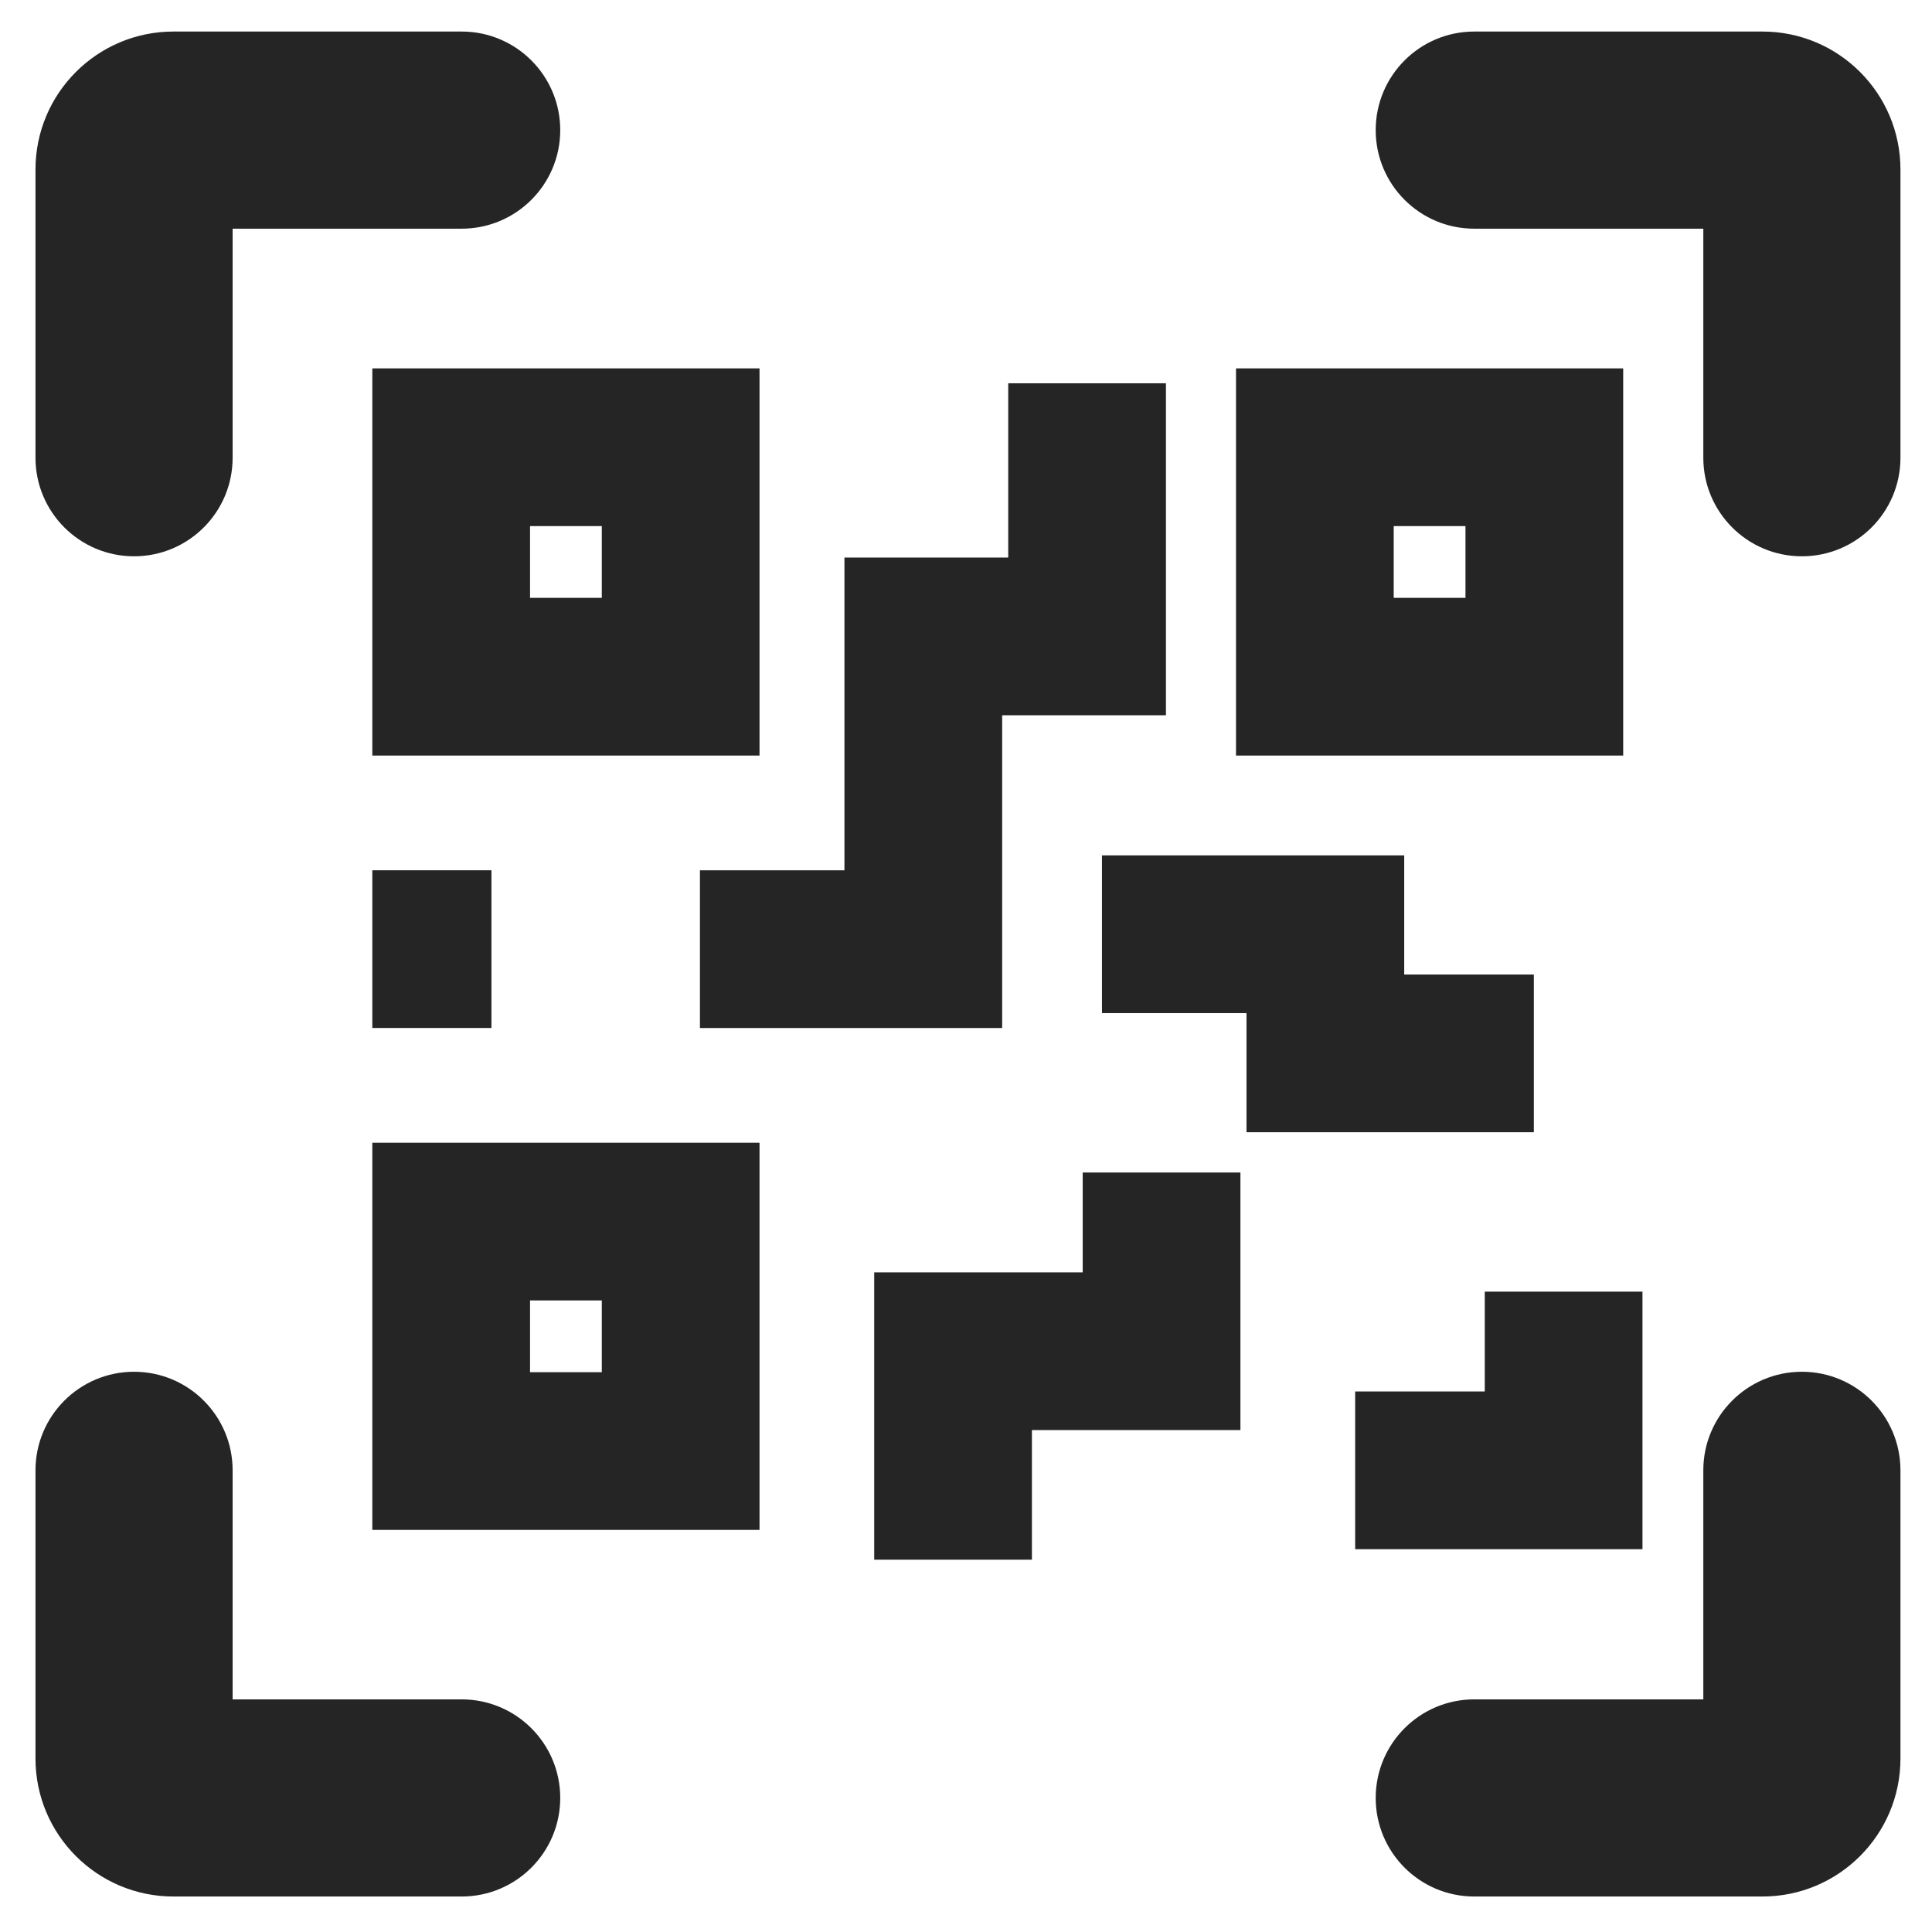 <svg width="49" height="49" viewBox="0 0 49 49" fill="none" xmlns="http://www.w3.org/2000/svg">
<path d="M27.949 23.695H33.614V26.716H38.902" stroke="#252525" stroke-width="4"/>
<path d="M29.46 29.738V34.27H24.172V39.557" stroke="#252525" stroke-width="4"/>
<path d="M39.657 32.759V37.291H34.37" stroke="#252525" stroke-width="4"/>
<path d="M17.752 24.073H23.417V16.141H27.571V9.721" stroke="#252525" stroke-width="4"/>
<path d="M9.443 24.072H12.464" stroke="#252525" stroke-width="4"/>
<path d="M11.709 5.8C13.089 5.8 14.209 4.681 14.209 3.3C14.209 1.919 13.089 0.8 11.709 0.8V5.8ZM0.9 11.609C0.9 12.99 2.019 14.109 3.4 14.109C4.781 14.109 5.9 12.99 5.9 11.609H0.9ZM11.709 0.8H4.4V5.8H11.709V0.8ZM0.9 4.3V11.609H5.9V4.3H0.9ZM4.4 0.8C2.467 0.8 0.9 2.367 0.9 4.3H5.9C5.9 5.128 5.228 5.8 4.4 5.8V0.8Z" fill="#252525"/>
<path d="M5.9 37.291C5.9 35.91 4.781 34.791 3.4 34.791C2.019 34.791 0.9 35.91 0.9 37.291L5.9 37.291ZM11.709 48.1C13.089 48.1 14.209 46.981 14.209 45.6C14.209 44.219 13.089 43.1 11.709 43.1L11.709 48.1ZM0.9 37.291L0.9 44.6L5.9 44.6L5.9 37.291L0.9 37.291ZM4.4 48.1L11.709 48.1L11.709 43.1L4.4 43.1L4.4 48.1ZM0.9 44.6C0.9 46.533 2.467 48.1 4.4 48.1L4.4 43.1C5.228 43.1 5.9 43.772 5.9 44.6L0.9 44.6Z" fill="#252525"/>
<path d="M37.391 43.1C36.01 43.1 34.891 44.219 34.891 45.6C34.891 46.981 36.01 48.1 37.391 48.1L37.391 43.1ZM48.2 37.291C48.2 35.91 47.081 34.791 45.7 34.791C44.319 34.791 43.2 35.91 43.2 37.291L48.2 37.291ZM37.391 48.1L44.7 48.1L44.7 43.1L37.391 43.1L37.391 48.1ZM48.2 44.6L48.2 37.291L43.2 37.291L43.2 44.6L48.2 44.6ZM44.7 48.1C46.633 48.1 48.2 46.533 48.2 44.6L43.2 44.6C43.2 43.772 43.871 43.1 44.7 43.1L44.7 48.1Z" fill="#252525"/>
<path d="M43.2 11.609C43.2 12.99 44.319 14.109 45.7 14.109C47.081 14.109 48.2 12.99 48.2 11.609L43.2 11.609ZM37.391 0.8C36.01 0.8 34.891 1.919 34.891 3.3C34.891 4.681 36.01 5.8 37.391 5.8L37.391 0.8ZM48.2 11.609L48.2 4.3L43.2 4.3L43.2 11.609L48.2 11.609ZM44.7 0.8L37.391 0.8L37.391 5.8L44.7 5.8L44.7 0.8ZM48.2 4.3C48.2 2.367 46.633 0.8 44.7 0.8L44.7 5.8C43.871 5.8 43.2 5.128 43.2 4.3L48.2 4.3Z" fill="#252525"/>
<rect x="11.443" y="11.343" width="5.82" height="5.82" stroke="#252525" stroke-width="4"/>
<rect x="11.443" y="30.982" width="5.82" height="5.82" stroke="#252525" stroke-width="4"/>
<rect x="33.348" y="11.343" width="5.82" height="5.82" stroke="#252525" stroke-width="4"/>
</svg>
